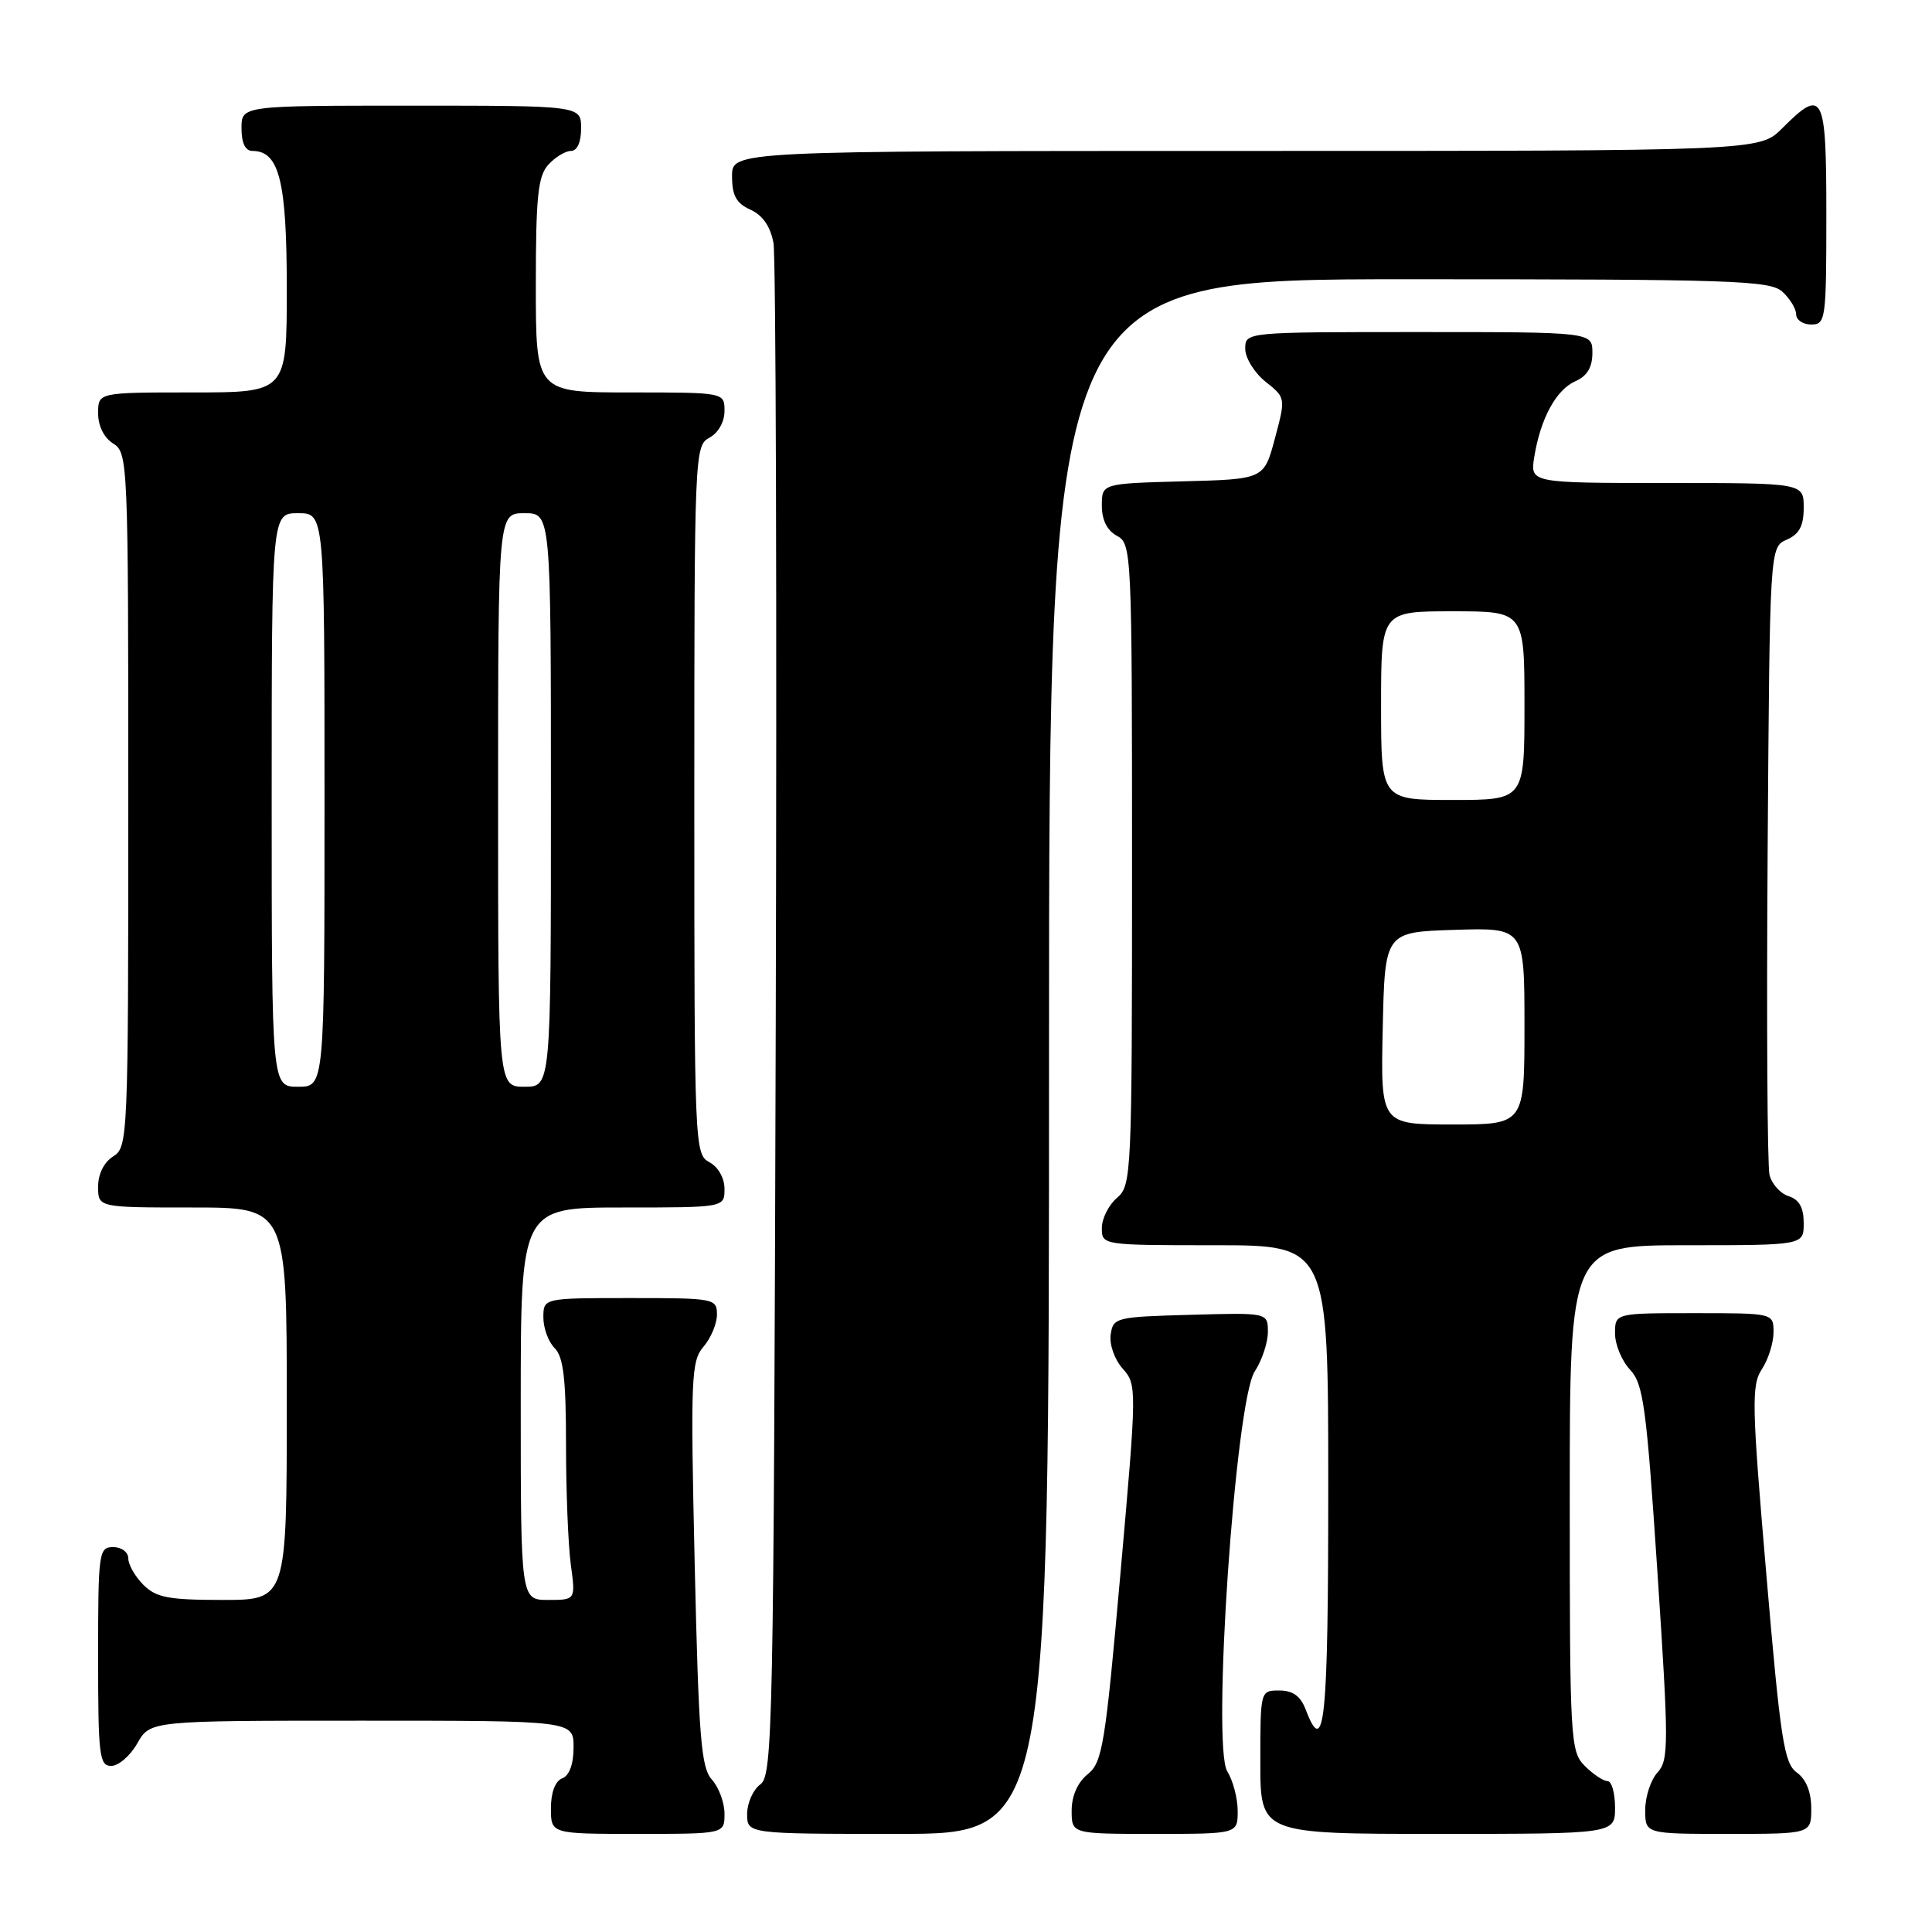 <?xml version="1.0" encoding="UTF-8" standalone="no"?>
<!DOCTYPE svg PUBLIC "-//W3C//DTD SVG 1.1//EN" "http://www.w3.org/Graphics/SVG/1.1/DTD/svg11.dtd" >
<svg xmlns="http://www.w3.org/2000/svg" xmlns:xlink="http://www.w3.org/1999/xlink" version="1.1" viewBox="0 0 256 256">
 <g >
 <path fill="currentColor"
d=" M 96.00 240.33 C 96.00 238.86 95.25 236.83 94.33 235.81 C 92.89 234.22 92.58 230.25 92.05 207.23 C 91.49 182.55 91.58 180.34 93.22 178.44 C 94.20 177.30 95.00 175.39 95.00 174.19 C 95.00 172.06 94.66 172.00 83.50 172.00 C 72.00 172.00 72.00 172.00 72.00 174.57 C 72.00 175.99 72.67 177.82 73.50 178.64 C 74.66 179.80 75.00 182.73 75.00 191.43 C 75.00 197.64 75.29 204.81 75.64 207.36 C 76.27 212.00 76.27 212.00 72.64 212.00 C 69.00 212.00 69.00 212.00 69.00 186.00 C 69.00 160.00 69.00 160.00 82.50 160.00 C 96.00 160.00 96.00 160.00 96.00 157.54 C 96.00 156.09 95.17 154.63 94.00 154.00 C 92.04 152.95 92.00 151.91 92.00 106.00 C 92.00 60.09 92.04 59.05 94.00 58.00 C 95.17 57.37 96.00 55.91 96.00 54.46 C 96.00 52.00 96.00 52.00 83.50 52.00 C 71.00 52.00 71.00 52.00 71.00 37.83 C 71.00 26.05 71.28 23.35 72.65 21.83 C 73.57 20.82 74.92 20.00 75.65 20.00 C 76.48 20.00 77.00 18.85 77.00 17.00 C 77.00 14.00 77.00 14.00 54.50 14.00 C 32.00 14.00 32.00 14.00 32.00 17.00 C 32.00 18.95 32.51 20.00 33.44 20.00 C 37.00 20.00 38.00 23.98 38.00 38.22 C 38.00 52.00 38.00 52.00 25.50 52.00 C 13.00 52.00 13.00 52.00 13.00 54.76 C 13.00 56.44 13.78 58.01 15.00 58.77 C 16.95 59.99 17.00 61.10 17.00 106.00 C 17.00 150.90 16.95 152.01 15.00 153.23 C 13.78 153.99 13.00 155.56 13.00 157.24 C 13.00 160.00 13.00 160.00 25.50 160.00 C 38.00 160.00 38.00 160.00 38.00 186.00 C 38.00 212.00 38.00 212.00 29.50 212.00 C 22.33 212.00 20.69 211.69 19.00 210.00 C 17.90 208.90 17.00 207.32 17.00 206.50 C 17.00 205.67 16.11 205.00 15.00 205.00 C 13.09 205.00 13.00 205.67 13.00 219.50 C 13.00 232.65 13.16 234.00 14.75 233.99 C 15.71 233.99 17.27 232.64 18.20 230.99 C 19.91 228.00 19.91 228.00 47.95 228.00 C 76.00 228.00 76.00 228.00 76.00 231.53 C 76.00 233.75 75.44 235.28 74.50 235.64 C 73.57 235.99 73.00 237.51 73.00 239.61 C 73.00 243.00 73.00 243.00 84.50 243.00 C 96.00 243.00 96.00 243.00 96.00 240.33 Z  M 139.00 140.00 C 139.00 37.00 139.00 37.00 186.67 37.00 C 229.63 37.00 234.52 37.16 236.17 38.65 C 237.18 39.57 238.00 40.92 238.00 41.65 C 238.00 42.39 238.90 43.00 240.00 43.00 C 241.91 43.00 242.00 42.33 242.00 28.50 C 242.00 12.34 241.60 11.55 236.15 17.00 C 233.15 20.00 233.15 20.00 165.08 20.00 C 97.00 20.00 97.00 20.00 97.00 23.34 C 97.00 25.91 97.56 26.94 99.45 27.79 C 101.07 28.53 102.09 30.02 102.49 32.20 C 102.81 34.02 102.95 80.42 102.79 135.33 C 102.52 229.06 102.39 235.24 100.75 236.44 C 99.79 237.14 99.00 238.91 99.00 240.36 C 99.00 243.00 99.00 243.00 119.00 243.00 C 139.00 243.00 139.00 243.00 139.00 140.00 Z  M 164.00 239.96 C 164.00 238.30 163.38 235.93 162.62 234.71 C 160.55 231.40 163.69 185.64 166.25 181.74 C 167.21 180.27 168.00 177.91 168.00 176.50 C 168.00 173.93 168.00 173.93 157.75 174.22 C 147.85 174.49 147.49 174.58 147.17 176.85 C 146.98 178.15 147.69 180.15 148.76 181.35 C 150.65 183.47 150.65 183.83 148.47 208.43 C 146.45 231.24 146.08 233.52 144.13 235.09 C 142.79 236.18 142.00 237.96 142.00 239.91 C 142.00 243.00 142.00 243.00 153.00 243.00 C 164.00 243.00 164.00 243.00 164.00 239.96 Z  M 214.00 239.50 C 214.00 237.57 213.55 236.00 213.00 236.00 C 212.45 236.00 211.10 235.10 210.00 234.00 C 208.08 232.08 208.00 230.67 208.00 198.50 C 208.00 165.00 208.00 165.00 223.50 165.00 C 239.00 165.00 239.00 165.00 239.00 162.07 C 239.00 160.01 238.40 158.94 237.00 158.50 C 235.90 158.15 234.77 156.88 234.47 155.68 C 234.18 154.48 234.07 135.28 234.22 113.00 C 234.50 72.50 234.50 72.50 236.75 71.51 C 238.42 70.78 239.00 69.69 239.00 67.26 C 239.00 64.00 239.00 64.00 220.87 64.00 C 202.74 64.00 202.74 64.00 203.30 60.53 C 204.13 55.44 206.20 51.64 208.75 50.51 C 210.30 49.83 211.00 48.67 211.00 46.76 C 211.00 44.00 211.00 44.00 188.00 44.00 C 165.00 44.00 165.00 44.00 165.00 46.21 C 165.00 47.43 166.21 49.39 167.68 50.57 C 170.37 52.71 170.37 52.71 168.93 58.10 C 167.49 63.50 167.49 63.50 156.74 63.78 C 146.00 64.07 146.00 64.07 146.00 67.00 C 146.00 68.91 146.70 70.30 148.00 71.00 C 149.95 72.04 150.00 73.09 150.00 114.54 C 150.00 155.78 149.94 157.07 148.00 158.73 C 146.90 159.67 146.00 161.47 146.00 162.72 C 146.00 164.99 146.06 165.00 161.00 165.00 C 176.00 165.00 176.00 165.00 176.00 197.00 C 176.00 228.24 175.51 233.09 173.00 226.50 C 172.33 224.74 171.30 224.00 169.52 224.00 C 167.00 224.00 167.00 224.01 167.00 233.50 C 167.00 243.00 167.00 243.00 190.50 243.00 C 214.00 243.00 214.00 243.00 214.00 239.50 Z  M 240.00 239.62 C 240.00 237.44 239.32 235.76 238.09 234.87 C 236.40 233.66 235.92 230.55 234.05 208.64 C 232.12 186.13 232.06 183.55 233.46 181.42 C 234.31 180.13 235.00 177.93 235.00 176.54 C 235.00 174.00 235.00 174.00 224.50 174.00 C 214.00 174.00 214.00 174.00 214.00 176.69 C 214.00 178.16 214.90 180.33 215.99 181.49 C 217.76 183.38 218.16 186.34 219.62 208.34 C 221.13 231.18 221.13 233.20 219.63 234.86 C 218.73 235.85 218.00 238.08 218.00 239.83 C 218.00 243.00 218.00 243.00 229.00 243.00 C 240.00 243.00 240.00 243.00 240.00 239.62 Z  M 36.00 106.00 C 36.00 68.00 36.00 68.00 39.50 68.00 C 43.00 68.00 43.00 68.00 43.00 106.00 C 43.00 144.00 43.00 144.00 39.50 144.00 C 36.00 144.00 36.00 144.00 36.00 106.00 Z  M 66.00 106.00 C 66.00 68.00 66.00 68.00 69.50 68.00 C 73.00 68.00 73.00 68.00 73.00 106.00 C 73.00 144.00 73.00 144.00 69.50 144.00 C 66.00 144.00 66.00 144.00 66.00 106.00 Z  M 183.22 136.25 C 183.50 123.50 183.50 123.50 192.75 123.21 C 202.00 122.92 202.00 122.92 202.00 135.96 C 202.00 149.00 202.00 149.00 192.47 149.00 C 182.94 149.00 182.94 149.00 183.22 136.25 Z  M 183.00 93.50 C 183.00 81.00 183.00 81.00 192.50 81.00 C 202.00 81.00 202.00 81.00 202.00 93.50 C 202.00 106.00 202.00 106.00 192.50 106.00 C 183.00 106.00 183.00 106.00 183.00 93.50 Z "/>
</g>
</svg>